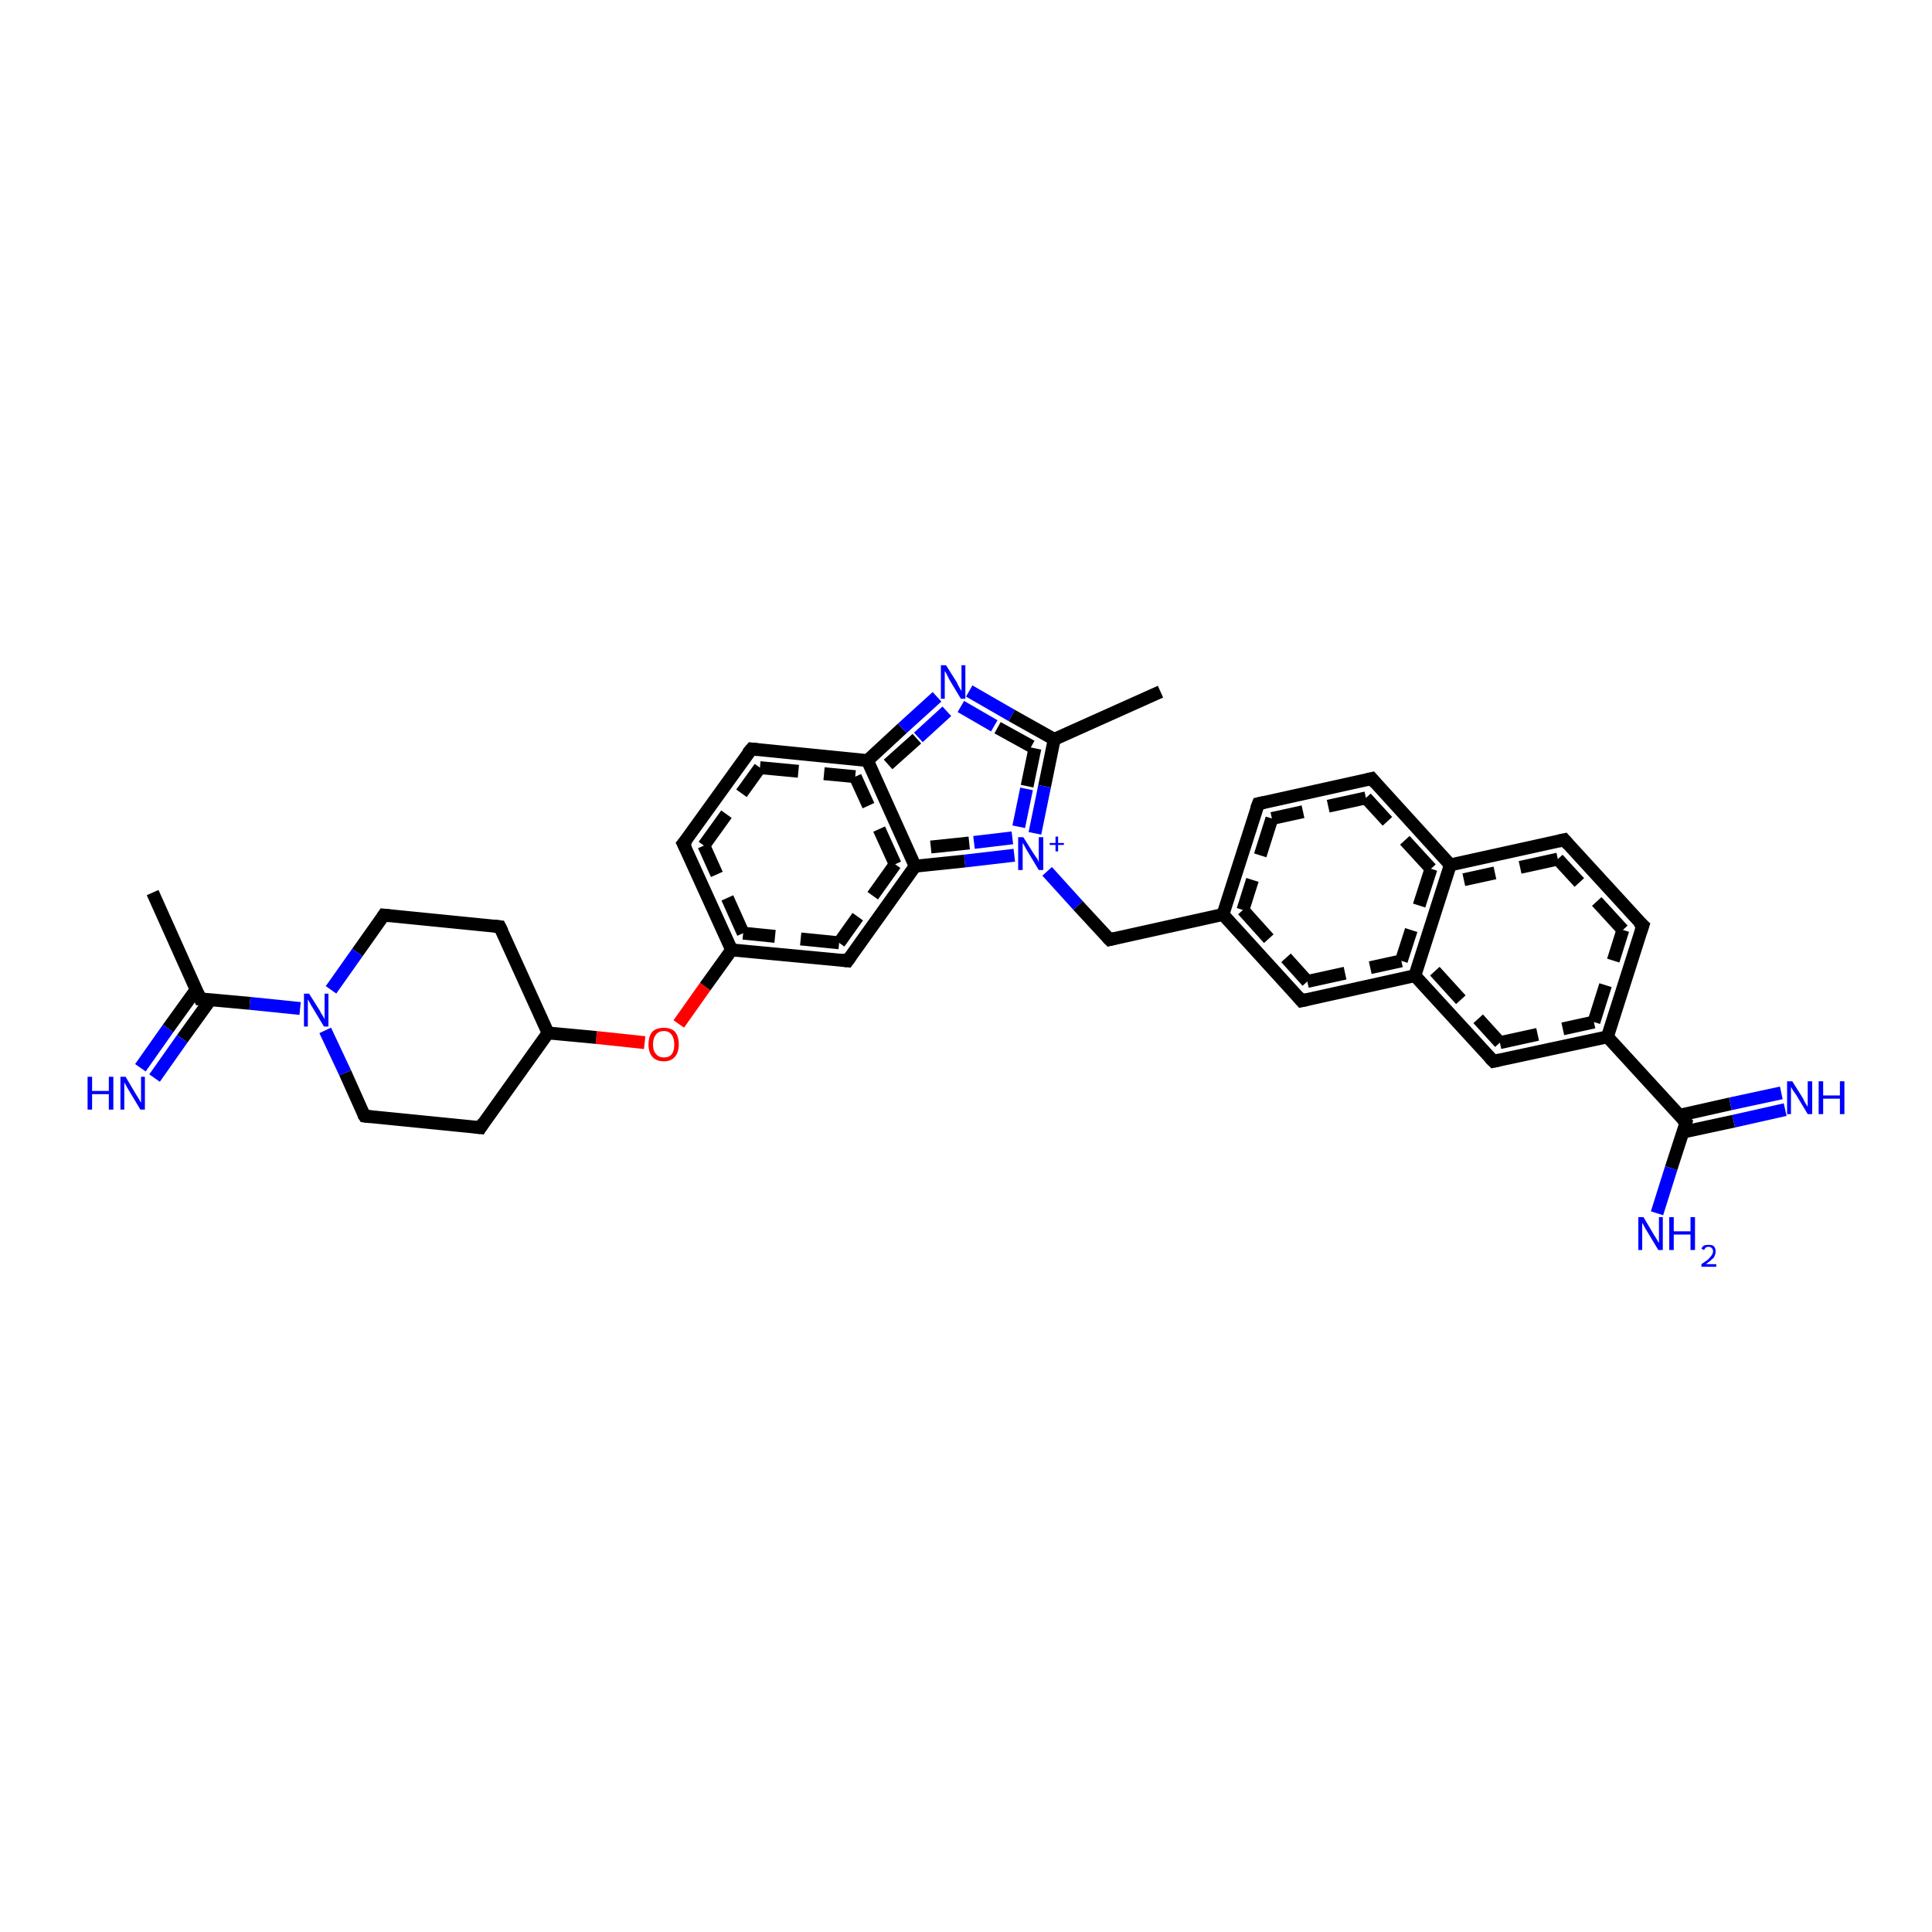 <?xml version='1.0' encoding='iso-8859-1'?>
<svg version='1.1' baseProfile='full'
              xmlns='http://www.w3.org/2000/svg'
                      xmlns:rdkit='http://www.rdkit.org/xml'
                      xmlns:xlink='http://www.w3.org/1999/xlink'
                  xml:space='preserve'
width='300px' height='300px' viewBox='0 0 300 300'>
<!-- END OF HEADER -->
<rect style='opacity:1.0;fill:#FFFFFF;stroke:none' width='300.0' height='300.0' x='0.0' y='0.0'> </rect>
<path class='bond-0 atom-0 atom-1' d='M 105.4,159.0 L 109.5,153.2' style='fill:none;fill-rule:evenodd;stroke:#FF0000;stroke-width:2.0px;stroke-linecap:butt;stroke-linejoin:miter;stroke-opacity:1' />
<path class='bond-0 atom-0 atom-1' d='M 109.5,153.2 L 113.6,147.5' style='fill:none;fill-rule:evenodd;stroke:#000000;stroke-width:2.0px;stroke-linecap:butt;stroke-linejoin:miter;stroke-opacity:1' />
<path class='bond-1 atom-1 atom-2' d='M 113.6,147.5 L 106.1,131.0' style='fill:none;fill-rule:evenodd;stroke:#000000;stroke-width:2.0px;stroke-linecap:butt;stroke-linejoin:miter;stroke-opacity:1' />
<path class='bond-1 atom-1 atom-2' d='M 115.4,144.9 L 109.3,131.3' style='fill:none;fill-rule:evenodd;stroke:#000000;stroke-width:2.0px;stroke-linecap:butt;stroke-linejoin:miter;stroke-opacity:1;stroke-dasharray:6,4' />
<path class='bond-2 atom-2 atom-3' d='M 106.1,131.0 L 116.7,116.3' style='fill:none;fill-rule:evenodd;stroke:#000000;stroke-width:2.0px;stroke-linecap:butt;stroke-linejoin:miter;stroke-opacity:1' />
<path class='bond-2 atom-2 atom-3' d='M 109.3,131.3 L 118.0,119.2' style='fill:none;fill-rule:evenodd;stroke:#000000;stroke-width:2.0px;stroke-linecap:butt;stroke-linejoin:miter;stroke-opacity:1;stroke-dasharray:6,4' />
<path class='bond-3 atom-3 atom-4' d='M 116.7,116.3 L 134.7,118.1' style='fill:none;fill-rule:evenodd;stroke:#000000;stroke-width:2.0px;stroke-linecap:butt;stroke-linejoin:miter;stroke-opacity:1' />
<path class='bond-3 atom-3 atom-4' d='M 118.0,119.2 L 132.8,120.6' style='fill:none;fill-rule:evenodd;stroke:#000000;stroke-width:2.0px;stroke-linecap:butt;stroke-linejoin:miter;stroke-opacity:1;stroke-dasharray:6,4' />
<path class='bond-4 atom-4 atom-5' d='M 134.7,118.1 L 140.1,113.1' style='fill:none;fill-rule:evenodd;stroke:#000000;stroke-width:2.0px;stroke-linecap:butt;stroke-linejoin:miter;stroke-opacity:1' />
<path class='bond-4 atom-4 atom-5' d='M 140.1,113.1 L 145.5,108.2' style='fill:none;fill-rule:evenodd;stroke:#0000FF;stroke-width:2.0px;stroke-linecap:butt;stroke-linejoin:miter;stroke-opacity:1' />
<path class='bond-4 atom-4 atom-5' d='M 137.9,118.7 L 142.6,114.5' style='fill:none;fill-rule:evenodd;stroke:#000000;stroke-width:2.0px;stroke-linecap:butt;stroke-linejoin:miter;stroke-opacity:1;stroke-dasharray:6,4' />
<path class='bond-4 atom-4 atom-5' d='M 142.6,114.5 L 147.3,110.2' style='fill:none;fill-rule:evenodd;stroke:#0000FF;stroke-width:2.0px;stroke-linecap:butt;stroke-linejoin:miter;stroke-opacity:1;stroke-dasharray:6,4' />
<path class='bond-5 atom-5 atom-6' d='M 150.5,107.3 L 157.1,111.1' style='fill:none;fill-rule:evenodd;stroke:#0000FF;stroke-width:2.0px;stroke-linecap:butt;stroke-linejoin:miter;stroke-opacity:1' />
<path class='bond-5 atom-5 atom-6' d='M 157.1,111.1 L 163.7,114.8' style='fill:none;fill-rule:evenodd;stroke:#000000;stroke-width:2.0px;stroke-linecap:butt;stroke-linejoin:miter;stroke-opacity:1' />
<path class='bond-5 atom-5 atom-6' d='M 149.2,109.7 L 154.9,113.0' style='fill:none;fill-rule:evenodd;stroke:#0000FF;stroke-width:2.0px;stroke-linecap:butt;stroke-linejoin:miter;stroke-opacity:1;stroke-dasharray:6,4' />
<path class='bond-5 atom-5 atom-6' d='M 154.9,113.0 L 160.7,116.2' style='fill:none;fill-rule:evenodd;stroke:#000000;stroke-width:2.0px;stroke-linecap:butt;stroke-linejoin:miter;stroke-opacity:1;stroke-dasharray:6,4' />
<path class='bond-6 atom-6 atom-7' d='M 163.7,114.8 L 162.2,122.1' style='fill:none;fill-rule:evenodd;stroke:#000000;stroke-width:2.0px;stroke-linecap:butt;stroke-linejoin:miter;stroke-opacity:1' />
<path class='bond-6 atom-6 atom-7' d='M 162.2,122.1 L 160.7,129.4' style='fill:none;fill-rule:evenodd;stroke:#0000FF;stroke-width:2.0px;stroke-linecap:butt;stroke-linejoin:miter;stroke-opacity:1' />
<path class='bond-6 atom-6 atom-7' d='M 160.7,116.2 L 159.4,122.5' style='fill:none;fill-rule:evenodd;stroke:#000000;stroke-width:2.0px;stroke-linecap:butt;stroke-linejoin:miter;stroke-opacity:1;stroke-dasharray:6,4' />
<path class='bond-6 atom-6 atom-7' d='M 159.4,122.5 L 158.1,128.8' style='fill:none;fill-rule:evenodd;stroke:#0000FF;stroke-width:2.0px;stroke-linecap:butt;stroke-linejoin:miter;stroke-opacity:1;stroke-dasharray:6,4' />
<path class='bond-7 atom-7 atom-8' d='M 157.5,132.8 L 149.8,133.7' style='fill:none;fill-rule:evenodd;stroke:#0000FF;stroke-width:2.0px;stroke-linecap:butt;stroke-linejoin:miter;stroke-opacity:1' />
<path class='bond-7 atom-7 atom-8' d='M 149.8,133.7 L 142.1,134.5' style='fill:none;fill-rule:evenodd;stroke:#000000;stroke-width:2.0px;stroke-linecap:butt;stroke-linejoin:miter;stroke-opacity:1' />
<path class='bond-7 atom-7 atom-8' d='M 157.2,130.1 L 150.5,130.9' style='fill:none;fill-rule:evenodd;stroke:#0000FF;stroke-width:2.0px;stroke-linecap:butt;stroke-linejoin:miter;stroke-opacity:1;stroke-dasharray:6,4' />
<path class='bond-7 atom-7 atom-8' d='M 150.5,130.9 L 143.8,131.6' style='fill:none;fill-rule:evenodd;stroke:#000000;stroke-width:2.0px;stroke-linecap:butt;stroke-linejoin:miter;stroke-opacity:1;stroke-dasharray:6,4' />
<path class='bond-8 atom-8 atom-9' d='M 142.1,134.5 L 131.6,149.2' style='fill:none;fill-rule:evenodd;stroke:#000000;stroke-width:2.0px;stroke-linecap:butt;stroke-linejoin:miter;stroke-opacity:1' />
<path class='bond-8 atom-8 atom-9' d='M 139.0,134.2 L 130.3,146.4' style='fill:none;fill-rule:evenodd;stroke:#000000;stroke-width:2.0px;stroke-linecap:butt;stroke-linejoin:miter;stroke-opacity:1;stroke-dasharray:6,4' />
<path class='bond-9 atom-7 atom-10' d='M 162.6,135.3 L 167.4,140.6' style='fill:none;fill-rule:evenodd;stroke:#0000FF;stroke-width:2.0px;stroke-linecap:butt;stroke-linejoin:miter;stroke-opacity:1' />
<path class='bond-9 atom-7 atom-10' d='M 167.4,140.6 L 172.3,145.9' style='fill:none;fill-rule:evenodd;stroke:#000000;stroke-width:2.0px;stroke-linecap:butt;stroke-linejoin:miter;stroke-opacity:1' />
<path class='bond-10 atom-10 atom-11' d='M 172.3,145.9 L 189.9,142.0' style='fill:none;fill-rule:evenodd;stroke:#000000;stroke-width:2.0px;stroke-linecap:butt;stroke-linejoin:miter;stroke-opacity:1' />
<path class='bond-11 atom-11 atom-12' d='M 189.9,142.0 L 202.1,155.4' style='fill:none;fill-rule:evenodd;stroke:#000000;stroke-width:2.0px;stroke-linecap:butt;stroke-linejoin:miter;stroke-opacity:1' />
<path class='bond-11 atom-11 atom-12' d='M 193.0,141.3 L 203.0,152.4' style='fill:none;fill-rule:evenodd;stroke:#000000;stroke-width:2.0px;stroke-linecap:butt;stroke-linejoin:miter;stroke-opacity:1;stroke-dasharray:6,4' />
<path class='bond-12 atom-12 atom-13' d='M 202.1,155.4 L 219.7,151.5' style='fill:none;fill-rule:evenodd;stroke:#000000;stroke-width:2.0px;stroke-linecap:butt;stroke-linejoin:miter;stroke-opacity:1' />
<path class='bond-12 atom-12 atom-13' d='M 203.0,152.4 L 217.6,149.2' style='fill:none;fill-rule:evenodd;stroke:#000000;stroke-width:2.0px;stroke-linecap:butt;stroke-linejoin:miter;stroke-opacity:1;stroke-dasharray:6,4' />
<path class='bond-13 atom-13 atom-14' d='M 219.7,151.5 L 231.9,164.8' style='fill:none;fill-rule:evenodd;stroke:#000000;stroke-width:2.0px;stroke-linecap:butt;stroke-linejoin:miter;stroke-opacity:1' />
<path class='bond-13 atom-13 atom-14' d='M 222.8,150.8 L 232.9,161.9' style='fill:none;fill-rule:evenodd;stroke:#000000;stroke-width:2.0px;stroke-linecap:butt;stroke-linejoin:miter;stroke-opacity:1;stroke-dasharray:6,4' />
<path class='bond-14 atom-14 atom-15' d='M 231.9,164.8 L 249.6,161.0' style='fill:none;fill-rule:evenodd;stroke:#000000;stroke-width:2.0px;stroke-linecap:butt;stroke-linejoin:miter;stroke-opacity:1' />
<path class='bond-14 atom-14 atom-15' d='M 232.9,161.9 L 247.5,158.7' style='fill:none;fill-rule:evenodd;stroke:#000000;stroke-width:2.0px;stroke-linecap:butt;stroke-linejoin:miter;stroke-opacity:1;stroke-dasharray:6,4' />
<path class='bond-15 atom-15 atom-16' d='M 249.6,161.0 L 261.8,174.3' style='fill:none;fill-rule:evenodd;stroke:#000000;stroke-width:2.0px;stroke-linecap:butt;stroke-linejoin:miter;stroke-opacity:1' />
<path class='bond-16 atom-16 atom-17' d='M 261.3,175.8 L 269.2,174.1' style='fill:none;fill-rule:evenodd;stroke:#000000;stroke-width:2.0px;stroke-linecap:butt;stroke-linejoin:miter;stroke-opacity:1' />
<path class='bond-16 atom-16 atom-17' d='M 269.2,174.1 L 277.2,172.3' style='fill:none;fill-rule:evenodd;stroke:#0000FF;stroke-width:2.0px;stroke-linecap:butt;stroke-linejoin:miter;stroke-opacity:1' />
<path class='bond-16 atom-16 atom-17' d='M 260.7,173.2 L 268.7,171.4' style='fill:none;fill-rule:evenodd;stroke:#000000;stroke-width:2.0px;stroke-linecap:butt;stroke-linejoin:miter;stroke-opacity:1' />
<path class='bond-16 atom-16 atom-17' d='M 268.7,171.4 L 276.6,169.7' style='fill:none;fill-rule:evenodd;stroke:#0000FF;stroke-width:2.0px;stroke-linecap:butt;stroke-linejoin:miter;stroke-opacity:1' />
<path class='bond-17 atom-16 atom-18' d='M 261.8,174.3 L 259.5,181.4' style='fill:none;fill-rule:evenodd;stroke:#000000;stroke-width:2.0px;stroke-linecap:butt;stroke-linejoin:miter;stroke-opacity:1' />
<path class='bond-17 atom-16 atom-18' d='M 259.5,181.4 L 257.3,188.4' style='fill:none;fill-rule:evenodd;stroke:#0000FF;stroke-width:2.0px;stroke-linecap:butt;stroke-linejoin:miter;stroke-opacity:1' />
<path class='bond-18 atom-15 atom-19' d='M 249.6,161.0 L 255.1,143.7' style='fill:none;fill-rule:evenodd;stroke:#000000;stroke-width:2.0px;stroke-linecap:butt;stroke-linejoin:miter;stroke-opacity:1' />
<path class='bond-18 atom-15 atom-19' d='M 247.5,158.7 L 252.0,144.4' style='fill:none;fill-rule:evenodd;stroke:#000000;stroke-width:2.0px;stroke-linecap:butt;stroke-linejoin:miter;stroke-opacity:1;stroke-dasharray:6,4' />
<path class='bond-19 atom-19 atom-20' d='M 255.1,143.7 L 242.9,130.4' style='fill:none;fill-rule:evenodd;stroke:#000000;stroke-width:2.0px;stroke-linecap:butt;stroke-linejoin:miter;stroke-opacity:1' />
<path class='bond-19 atom-19 atom-20' d='M 252.0,144.4 L 241.9,133.4' style='fill:none;fill-rule:evenodd;stroke:#000000;stroke-width:2.0px;stroke-linecap:butt;stroke-linejoin:miter;stroke-opacity:1;stroke-dasharray:6,4' />
<path class='bond-20 atom-20 atom-21' d='M 242.9,130.4 L 225.2,134.3' style='fill:none;fill-rule:evenodd;stroke:#000000;stroke-width:2.0px;stroke-linecap:butt;stroke-linejoin:miter;stroke-opacity:1' />
<path class='bond-20 atom-20 atom-21' d='M 241.9,133.4 L 227.3,136.6' style='fill:none;fill-rule:evenodd;stroke:#000000;stroke-width:2.0px;stroke-linecap:butt;stroke-linejoin:miter;stroke-opacity:1;stroke-dasharray:6,4' />
<path class='bond-21 atom-21 atom-22' d='M 225.2,134.3 L 213.0,120.9' style='fill:none;fill-rule:evenodd;stroke:#000000;stroke-width:2.0px;stroke-linecap:butt;stroke-linejoin:miter;stroke-opacity:1' />
<path class='bond-21 atom-21 atom-22' d='M 222.2,134.9 L 212.1,123.9' style='fill:none;fill-rule:evenodd;stroke:#000000;stroke-width:2.0px;stroke-linecap:butt;stroke-linejoin:miter;stroke-opacity:1;stroke-dasharray:6,4' />
<path class='bond-22 atom-22 atom-23' d='M 213.0,120.9 L 195.4,124.8' style='fill:none;fill-rule:evenodd;stroke:#000000;stroke-width:2.0px;stroke-linecap:butt;stroke-linejoin:miter;stroke-opacity:1' />
<path class='bond-22 atom-22 atom-23' d='M 212.1,123.9 L 197.5,127.1' style='fill:none;fill-rule:evenodd;stroke:#000000;stroke-width:2.0px;stroke-linecap:butt;stroke-linejoin:miter;stroke-opacity:1;stroke-dasharray:6,4' />
<path class='bond-23 atom-6 atom-24' d='M 163.7,114.8 L 180.2,107.4' style='fill:none;fill-rule:evenodd;stroke:#000000;stroke-width:2.0px;stroke-linecap:butt;stroke-linejoin:miter;stroke-opacity:1' />
<path class='bond-24 atom-0 atom-25' d='M 100.1,161.9 L 92.6,161.1' style='fill:none;fill-rule:evenodd;stroke:#FF0000;stroke-width:2.0px;stroke-linecap:butt;stroke-linejoin:miter;stroke-opacity:1' />
<path class='bond-24 atom-0 atom-25' d='M 92.6,161.1 L 85.1,160.4' style='fill:none;fill-rule:evenodd;stroke:#000000;stroke-width:2.0px;stroke-linecap:butt;stroke-linejoin:miter;stroke-opacity:1' />
<path class='bond-25 atom-25 atom-26' d='M 85.1,160.4 L 77.6,143.9' style='fill:none;fill-rule:evenodd;stroke:#000000;stroke-width:2.0px;stroke-linecap:butt;stroke-linejoin:miter;stroke-opacity:1' />
<path class='bond-26 atom-26 atom-27' d='M 77.6,143.9 L 59.6,142.1' style='fill:none;fill-rule:evenodd;stroke:#000000;stroke-width:2.0px;stroke-linecap:butt;stroke-linejoin:miter;stroke-opacity:1' />
<path class='bond-27 atom-27 atom-28' d='M 59.6,142.1 L 55.5,147.9' style='fill:none;fill-rule:evenodd;stroke:#000000;stroke-width:2.0px;stroke-linecap:butt;stroke-linejoin:miter;stroke-opacity:1' />
<path class='bond-27 atom-27 atom-28' d='M 55.5,147.9 L 51.4,153.7' style='fill:none;fill-rule:evenodd;stroke:#0000FF;stroke-width:2.0px;stroke-linecap:butt;stroke-linejoin:miter;stroke-opacity:1' />
<path class='bond-28 atom-28 atom-29' d='M 46.6,156.6 L 38.8,155.8' style='fill:none;fill-rule:evenodd;stroke:#0000FF;stroke-width:2.0px;stroke-linecap:butt;stroke-linejoin:miter;stroke-opacity:1' />
<path class='bond-28 atom-28 atom-29' d='M 38.8,155.8 L 31.1,155.1' style='fill:none;fill-rule:evenodd;stroke:#000000;stroke-width:2.0px;stroke-linecap:butt;stroke-linejoin:miter;stroke-opacity:1' />
<path class='bond-29 atom-29 atom-30' d='M 30.5,153.6 L 26.1,159.7' style='fill:none;fill-rule:evenodd;stroke:#000000;stroke-width:2.0px;stroke-linecap:butt;stroke-linejoin:miter;stroke-opacity:1' />
<path class='bond-29 atom-29 atom-30' d='M 26.1,159.7 L 21.8,165.8' style='fill:none;fill-rule:evenodd;stroke:#0000FF;stroke-width:2.0px;stroke-linecap:butt;stroke-linejoin:miter;stroke-opacity:1' />
<path class='bond-29 atom-29 atom-30' d='M 32.7,155.2 L 28.3,161.3' style='fill:none;fill-rule:evenodd;stroke:#000000;stroke-width:2.0px;stroke-linecap:butt;stroke-linejoin:miter;stroke-opacity:1' />
<path class='bond-29 atom-29 atom-30' d='M 28.3,161.3 L 24.0,167.4' style='fill:none;fill-rule:evenodd;stroke:#0000FF;stroke-width:2.0px;stroke-linecap:butt;stroke-linejoin:miter;stroke-opacity:1' />
<path class='bond-30 atom-29 atom-31' d='M 31.1,155.1 L 23.7,138.6' style='fill:none;fill-rule:evenodd;stroke:#000000;stroke-width:2.0px;stroke-linecap:butt;stroke-linejoin:miter;stroke-opacity:1' />
<path class='bond-31 atom-28 atom-32' d='M 50.5,160.0 L 53.6,166.6' style='fill:none;fill-rule:evenodd;stroke:#0000FF;stroke-width:2.0px;stroke-linecap:butt;stroke-linejoin:miter;stroke-opacity:1' />
<path class='bond-31 atom-28 atom-32' d='M 53.6,166.6 L 56.6,173.3' style='fill:none;fill-rule:evenodd;stroke:#000000;stroke-width:2.0px;stroke-linecap:butt;stroke-linejoin:miter;stroke-opacity:1' />
<path class='bond-32 atom-32 atom-33' d='M 56.6,173.3 L 74.6,175.1' style='fill:none;fill-rule:evenodd;stroke:#000000;stroke-width:2.0px;stroke-linecap:butt;stroke-linejoin:miter;stroke-opacity:1' />
<path class='bond-33 atom-8 atom-4' d='M 142.1,134.5 L 134.7,118.1' style='fill:none;fill-rule:evenodd;stroke:#000000;stroke-width:2.0px;stroke-linecap:butt;stroke-linejoin:miter;stroke-opacity:1' />
<path class='bond-33 atom-8 atom-4' d='M 139.0,134.2 L 132.8,120.6' style='fill:none;fill-rule:evenodd;stroke:#000000;stroke-width:2.0px;stroke-linecap:butt;stroke-linejoin:miter;stroke-opacity:1;stroke-dasharray:6,4' />
<path class='bond-34 atom-9 atom-1' d='M 131.6,149.2 L 113.6,147.5' style='fill:none;fill-rule:evenodd;stroke:#000000;stroke-width:2.0px;stroke-linecap:butt;stroke-linejoin:miter;stroke-opacity:1' />
<path class='bond-34 atom-9 atom-1' d='M 130.3,146.4 L 115.4,144.9' style='fill:none;fill-rule:evenodd;stroke:#000000;stroke-width:2.0px;stroke-linecap:butt;stroke-linejoin:miter;stroke-opacity:1;stroke-dasharray:6,4' />
<path class='bond-35 atom-21 atom-13' d='M 225.2,134.3 L 219.7,151.5' style='fill:none;fill-rule:evenodd;stroke:#000000;stroke-width:2.0px;stroke-linecap:butt;stroke-linejoin:miter;stroke-opacity:1' />
<path class='bond-35 atom-21 atom-13' d='M 222.2,134.9 L 217.6,149.2' style='fill:none;fill-rule:evenodd;stroke:#000000;stroke-width:2.0px;stroke-linecap:butt;stroke-linejoin:miter;stroke-opacity:1;stroke-dasharray:6,4' />
<path class='bond-36 atom-23 atom-11' d='M 195.4,124.8 L 189.9,142.0' style='fill:none;fill-rule:evenodd;stroke:#000000;stroke-width:2.0px;stroke-linecap:butt;stroke-linejoin:miter;stroke-opacity:1' />
<path class='bond-36 atom-23 atom-11' d='M 197.5,127.1 L 193.0,141.3' style='fill:none;fill-rule:evenodd;stroke:#000000;stroke-width:2.0px;stroke-linecap:butt;stroke-linejoin:miter;stroke-opacity:1;stroke-dasharray:6,4' />
<path class='bond-37 atom-33 atom-25' d='M 74.6,175.1 L 85.1,160.4' style='fill:none;fill-rule:evenodd;stroke:#000000;stroke-width:2.0px;stroke-linecap:butt;stroke-linejoin:miter;stroke-opacity:1' />
<path d='M 106.5,131.8 L 106.1,131.0 L 106.7,130.3' style='fill:none;stroke:#000000;stroke-width:2.0px;stroke-linecap:butt;stroke-linejoin:miter;stroke-opacity:1;' />
<path d='M 116.1,117.0 L 116.7,116.3 L 117.6,116.4' style='fill:none;stroke:#000000;stroke-width:2.0px;stroke-linecap:butt;stroke-linejoin:miter;stroke-opacity:1;' />
<path d='M 132.1,148.5 L 131.6,149.2 L 130.7,149.1' style='fill:none;stroke:#000000;stroke-width:2.0px;stroke-linecap:butt;stroke-linejoin:miter;stroke-opacity:1;' />
<path d='M 172.0,145.6 L 172.3,145.9 L 173.1,145.7' style='fill:none;stroke:#000000;stroke-width:2.0px;stroke-linecap:butt;stroke-linejoin:miter;stroke-opacity:1;' />
<path d='M 201.5,154.7 L 202.1,155.4 L 203.0,155.2' style='fill:none;stroke:#000000;stroke-width:2.0px;stroke-linecap:butt;stroke-linejoin:miter;stroke-opacity:1;' />
<path d='M 231.3,164.2 L 231.9,164.8 L 232.8,164.6' style='fill:none;stroke:#000000;stroke-width:2.0px;stroke-linecap:butt;stroke-linejoin:miter;stroke-opacity:1;' />
<path d='M 261.2,173.7 L 261.8,174.3 L 261.7,174.7' style='fill:none;stroke:#000000;stroke-width:2.0px;stroke-linecap:butt;stroke-linejoin:miter;stroke-opacity:1;' />
<path d='M 254.8,144.6 L 255.1,143.7 L 254.4,143.1' style='fill:none;stroke:#000000;stroke-width:2.0px;stroke-linecap:butt;stroke-linejoin:miter;stroke-opacity:1;' />
<path d='M 243.5,131.1 L 242.9,130.4 L 242.0,130.6' style='fill:none;stroke:#000000;stroke-width:2.0px;stroke-linecap:butt;stroke-linejoin:miter;stroke-opacity:1;' />
<path d='M 213.6,121.6 L 213.0,120.9 L 212.2,121.1' style='fill:none;stroke:#000000;stroke-width:2.0px;stroke-linecap:butt;stroke-linejoin:miter;stroke-opacity:1;' />
<path d='M 196.3,124.6 L 195.4,124.8 L 195.1,125.6' style='fill:none;stroke:#000000;stroke-width:2.0px;stroke-linecap:butt;stroke-linejoin:miter;stroke-opacity:1;' />
<path d='M 78.0,144.7 L 77.6,143.9 L 76.7,143.8' style='fill:none;stroke:#000000;stroke-width:2.0px;stroke-linecap:butt;stroke-linejoin:miter;stroke-opacity:1;' />
<path d='M 60.5,142.2 L 59.6,142.1 L 59.4,142.4' style='fill:none;stroke:#000000;stroke-width:2.0px;stroke-linecap:butt;stroke-linejoin:miter;stroke-opacity:1;' />
<path d='M 31.5,155.1 L 31.1,155.1 L 30.7,154.2' style='fill:none;stroke:#000000;stroke-width:2.0px;stroke-linecap:butt;stroke-linejoin:miter;stroke-opacity:1;' />
<path d='M 56.4,173.0 L 56.6,173.3 L 57.5,173.4' style='fill:none;stroke:#000000;stroke-width:2.0px;stroke-linecap:butt;stroke-linejoin:miter;stroke-opacity:1;' />
<path d='M 73.7,175.0 L 74.6,175.1 L 75.1,174.3' style='fill:none;stroke:#000000;stroke-width:2.0px;stroke-linecap:butt;stroke-linejoin:miter;stroke-opacity:1;' />
<path class='atom-0' d='M 100.7 162.2
Q 100.7 160.9, 101.3 160.2
Q 101.9 159.6, 103.1 159.6
Q 104.2 159.6, 104.8 160.2
Q 105.4 160.9, 105.4 162.2
Q 105.4 163.4, 104.8 164.1
Q 104.2 164.8, 103.1 164.8
Q 101.9 164.8, 101.3 164.1
Q 100.7 163.4, 100.7 162.2
M 103.1 164.2
Q 103.9 164.2, 104.3 163.7
Q 104.7 163.2, 104.7 162.2
Q 104.7 161.2, 104.3 160.7
Q 103.9 160.1, 103.1 160.1
Q 102.3 160.1, 101.9 160.6
Q 101.4 161.2, 101.4 162.2
Q 101.4 163.2, 101.9 163.7
Q 102.3 164.2, 103.1 164.2
' fill='#FF0000'/>
<path class='atom-5' d='M 146.9 103.3
L 148.6 106.0
Q 148.7 106.3, 149.0 106.8
Q 149.3 107.3, 149.3 107.3
L 149.3 103.3
L 149.9 103.3
L 149.9 108.5
L 149.2 108.5
L 147.4 105.5
Q 147.2 105.1, 147.0 104.7
Q 146.8 104.3, 146.7 104.2
L 146.7 108.5
L 146.1 108.5
L 146.1 103.3
L 146.9 103.3
' fill='#0000FF'/>
<path class='atom-7' d='M 158.9 130.0
L 160.6 132.7
Q 160.8 133.0, 161.1 133.4
Q 161.3 133.9, 161.3 133.9
L 161.3 130.0
L 162.0 130.0
L 162.0 135.1
L 161.3 135.1
L 159.5 132.1
Q 159.3 131.8, 159.1 131.4
Q 158.9 131.0, 158.8 130.9
L 158.8 135.1
L 158.1 135.1
L 158.1 130.0
L 158.9 130.0
' fill='#0000FF'/>
<path class='atom-7' d='M 163.0 130.9
L 163.9 130.9
L 163.9 129.9
L 164.3 129.9
L 164.3 130.9
L 165.2 130.9
L 165.2 131.2
L 164.3 131.2
L 164.3 132.2
L 163.9 132.2
L 163.9 131.2
L 163.0 131.2
L 163.0 130.9
' fill='#0000FF'/>
<path class='atom-17' d='M 278.3 167.9
L 280.0 170.6
Q 280.1 170.9, 280.4 171.4
Q 280.7 171.8, 280.7 171.9
L 280.7 167.9
L 281.4 167.9
L 281.4 173.0
L 280.7 173.0
L 278.9 170.0
Q 278.7 169.7, 278.4 169.3
Q 278.2 168.9, 278.1 168.8
L 278.1 173.0
L 277.5 173.0
L 277.5 167.9
L 278.3 167.9
' fill='#0000FF'/>
<path class='atom-17' d='M 282.4 167.9
L 283.1 167.9
L 283.1 170.1
L 285.7 170.1
L 285.7 167.9
L 286.4 167.9
L 286.4 173.0
L 285.7 173.0
L 285.7 170.6
L 283.1 170.6
L 283.1 173.0
L 282.4 173.0
L 282.4 167.9
' fill='#0000FF'/>
<path class='atom-18' d='M 255.2 189.0
L 256.8 191.7
Q 257.0 192.0, 257.3 192.5
Q 257.5 192.9, 257.6 193.0
L 257.6 189.0
L 258.2 189.0
L 258.2 194.1
L 257.5 194.1
L 255.7 191.1
Q 255.5 190.8, 255.3 190.4
Q 255.1 190.0, 255.0 189.9
L 255.0 194.1
L 254.4 194.1
L 254.4 189.0
L 255.2 189.0
' fill='#0000FF'/>
<path class='atom-18' d='M 259.2 189.0
L 259.9 189.0
L 259.9 191.2
L 262.5 191.2
L 262.5 189.0
L 263.2 189.0
L 263.2 194.1
L 262.5 194.1
L 262.5 191.7
L 259.9 191.7
L 259.9 194.1
L 259.2 194.1
L 259.2 189.0
' fill='#0000FF'/>
<path class='atom-18' d='M 264.2 193.9
Q 264.3 193.6, 264.6 193.4
Q 264.9 193.3, 265.3 193.3
Q 265.9 193.3, 266.1 193.5
Q 266.4 193.8, 266.4 194.3
Q 266.4 194.8, 266.1 195.3
Q 265.7 195.7, 264.9 196.3
L 266.5 196.3
L 266.5 196.7
L 264.2 196.7
L 264.2 196.3
Q 264.8 195.9, 265.2 195.6
Q 265.6 195.2, 265.8 194.9
Q 266.0 194.6, 266.0 194.3
Q 266.0 194.0, 265.8 193.8
Q 265.6 193.6, 265.3 193.6
Q 265.1 193.6, 264.9 193.7
Q 264.7 193.9, 264.6 194.1
L 264.2 193.9
' fill='#0000FF'/>
<path class='atom-28' d='M 48.0 154.3
L 49.7 157.0
Q 49.8 157.3, 50.1 157.7
Q 50.4 158.2, 50.4 158.3
L 50.4 154.3
L 51.0 154.3
L 51.0 159.4
L 50.3 159.4
L 48.5 156.4
Q 48.3 156.1, 48.1 155.7
Q 47.9 155.3, 47.8 155.2
L 47.8 159.4
L 47.2 159.4
L 47.2 154.3
L 48.0 154.3
' fill='#0000FF'/>
<path class='atom-30' d='M 13.6 167.2
L 14.3 167.2
L 14.3 169.4
L 16.9 169.4
L 16.9 167.2
L 17.6 167.2
L 17.6 172.3
L 16.9 172.3
L 16.9 169.9
L 14.3 169.9
L 14.3 172.3
L 13.6 172.3
L 13.6 167.2
' fill='#0000FF'/>
<path class='atom-30' d='M 19.5 167.2
L 21.1 169.9
Q 21.3 170.2, 21.6 170.7
Q 21.8 171.1, 21.9 171.2
L 21.9 167.2
L 22.5 167.2
L 22.5 172.3
L 21.8 172.3
L 20.0 169.3
Q 19.8 169.0, 19.6 168.6
Q 19.4 168.2, 19.3 168.1
L 19.3 172.3
L 18.7 172.3
L 18.7 167.2
L 19.5 167.2
' fill='#0000FF'/>
</svg>
